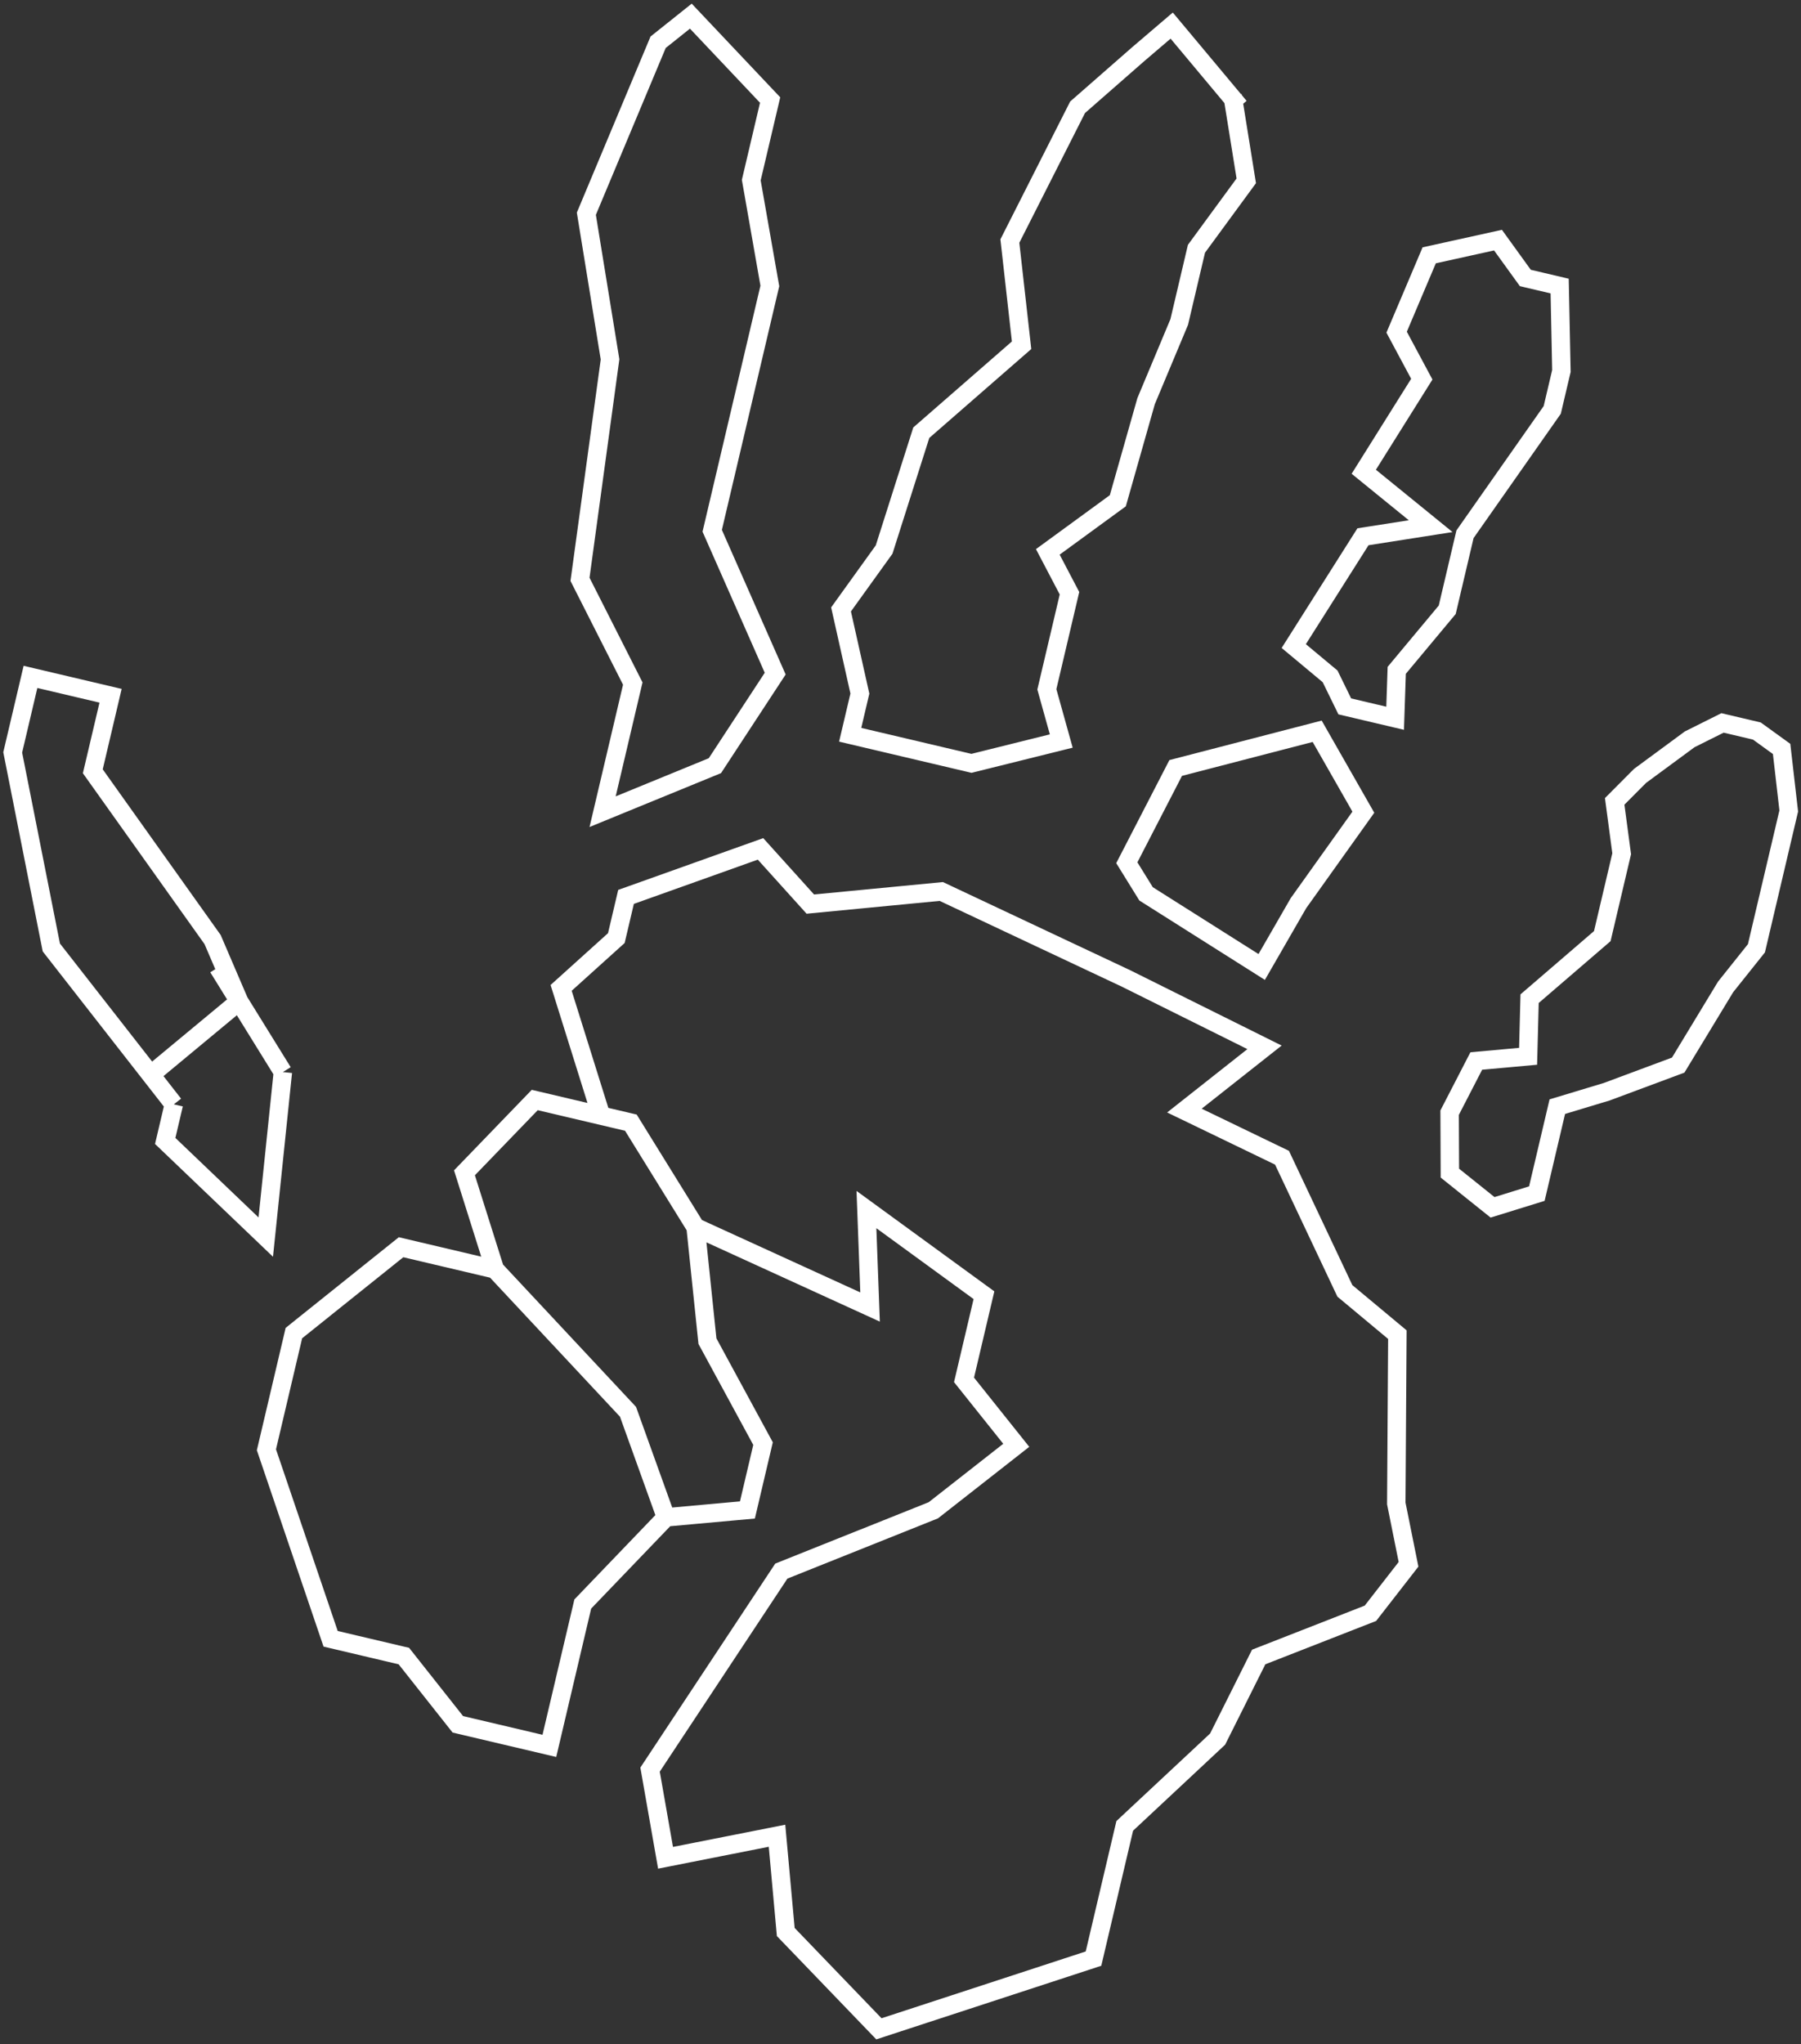 <svg width="342" height="388" viewBox="0 0 342 388" fill="none" xmlns="http://www.w3.org/2000/svg">
<rect x="0" y="0" width="342" height="388" fill="#333333" stroke="none"/>
<path d="M33.008 209.61L31.372 216.559L50.467 234.808L53.715 203.484M33.008 209.61L9.747 179.836L2.413 142.811L5.788 128.478L20.998 132.06L17.623 146.393L40.373 178.338L45.408 190.068L28.62 203.992L16.77 188.824L33.008 209.61ZM51.859 221.384L53.715 203.484M53.715 203.484L41.42 183.628M93.976 240.929L76.158 236.733L55.808 253.028L50.592 275.178L62.784 311.055L76.69 314.33L86.94 327.287L104.323 331.381L110.665 304.453L126.464 288.003M93.976 240.929L119.256 267.969L126.464 288.003M93.976 240.929L88.199 222.607L101.545 208.789L114.147 211.757M126.464 288.003L141.93 286.603L144.896 274.007L134.34 254.56L132.092 232.944M132.092 232.944L119.797 213.087L114.147 211.757M132.092 232.944L165.221 248.08L164.532 229.581L186.848 245.839L183.063 261.909L192.981 274.329L177.233 286.665L148.371 298.205L123.444 335.884L126.383 352.62L147.55 348.437L149.211 366.706L166.899 385.083L207.649 371.758L213.581 346.567L231.221 330.093L239.019 314.509L260.237 306.212L267.472 296.914L265.147 285.365L265.353 253.324L255.384 245.017L243.447 219.744L224.914 210.795L240.125 198.791L213.847 185.727L178.749 169.21L153.876 171.604L144.418 161.125L118.879 170.238L117.038 178.056L106.556 187.507L114.147 211.757M235.382 20.268L222.499 4.857L216.184 10.246L204.629 20.361L191.769 45.754L193.992 65.531L174.946 82.132L167.889 104.308L159.708 115.675L163.286 131.646L161.444 139.464L184.477 144.888L201.528 140.652L198.793 130.839L203.089 112.598L198.974 104.752L212.268 95.047L217.637 76.142L223.927 61.12L227.2 47.222L236.659 34.322L234.053 18.122M114.432 154.064L120.16 129.741L110.14 109.962L115.844 68.214L111.346 40.567L124.974 8.02L131.186 3.065L146.242 18.988L142.662 34.189L146.188 54.273L141.483 74.252L135.244 100.746L147.206 127.859L135.753 145.332L114.432 154.064ZM217.631 169.657L213.976 163.753L223.257 145.769L250.125 138.802L258.892 154.161L246.569 171.429L239.59 183.538L217.631 169.657ZM252.579 128.378L245.678 122.627L258.819 101.884L271.677 99.87L258.973 89.543L269.992 71.968L265.212 63.05L271.399 48.462L284.463 45.579L289.651 52.76L296.17 54.295L296.501 70.418L294.763 77.802L278.196 101.405L274.821 115.738L265.233 127.232L264.926 136.328L255.366 134.077L252.579 128.378ZM275.325 222.667L275.275 211.195L280.337 201.385L290.179 200.494L290.461 189.558L304.266 177.682L307.948 162.046L306.619 152.106L311.426 147.279L320.859 140.332L327.097 137.217L333.615 138.752L338.319 142.152L339.673 153.931L337.423 163.486L333.536 179.99L327.682 187.322L318.682 202.164L305.108 207.218L295.726 210.051L291.839 226.556L283.428 229.159L275.325 222.667Z" stroke="white" stroke-width="3.5"/>
</svg>
